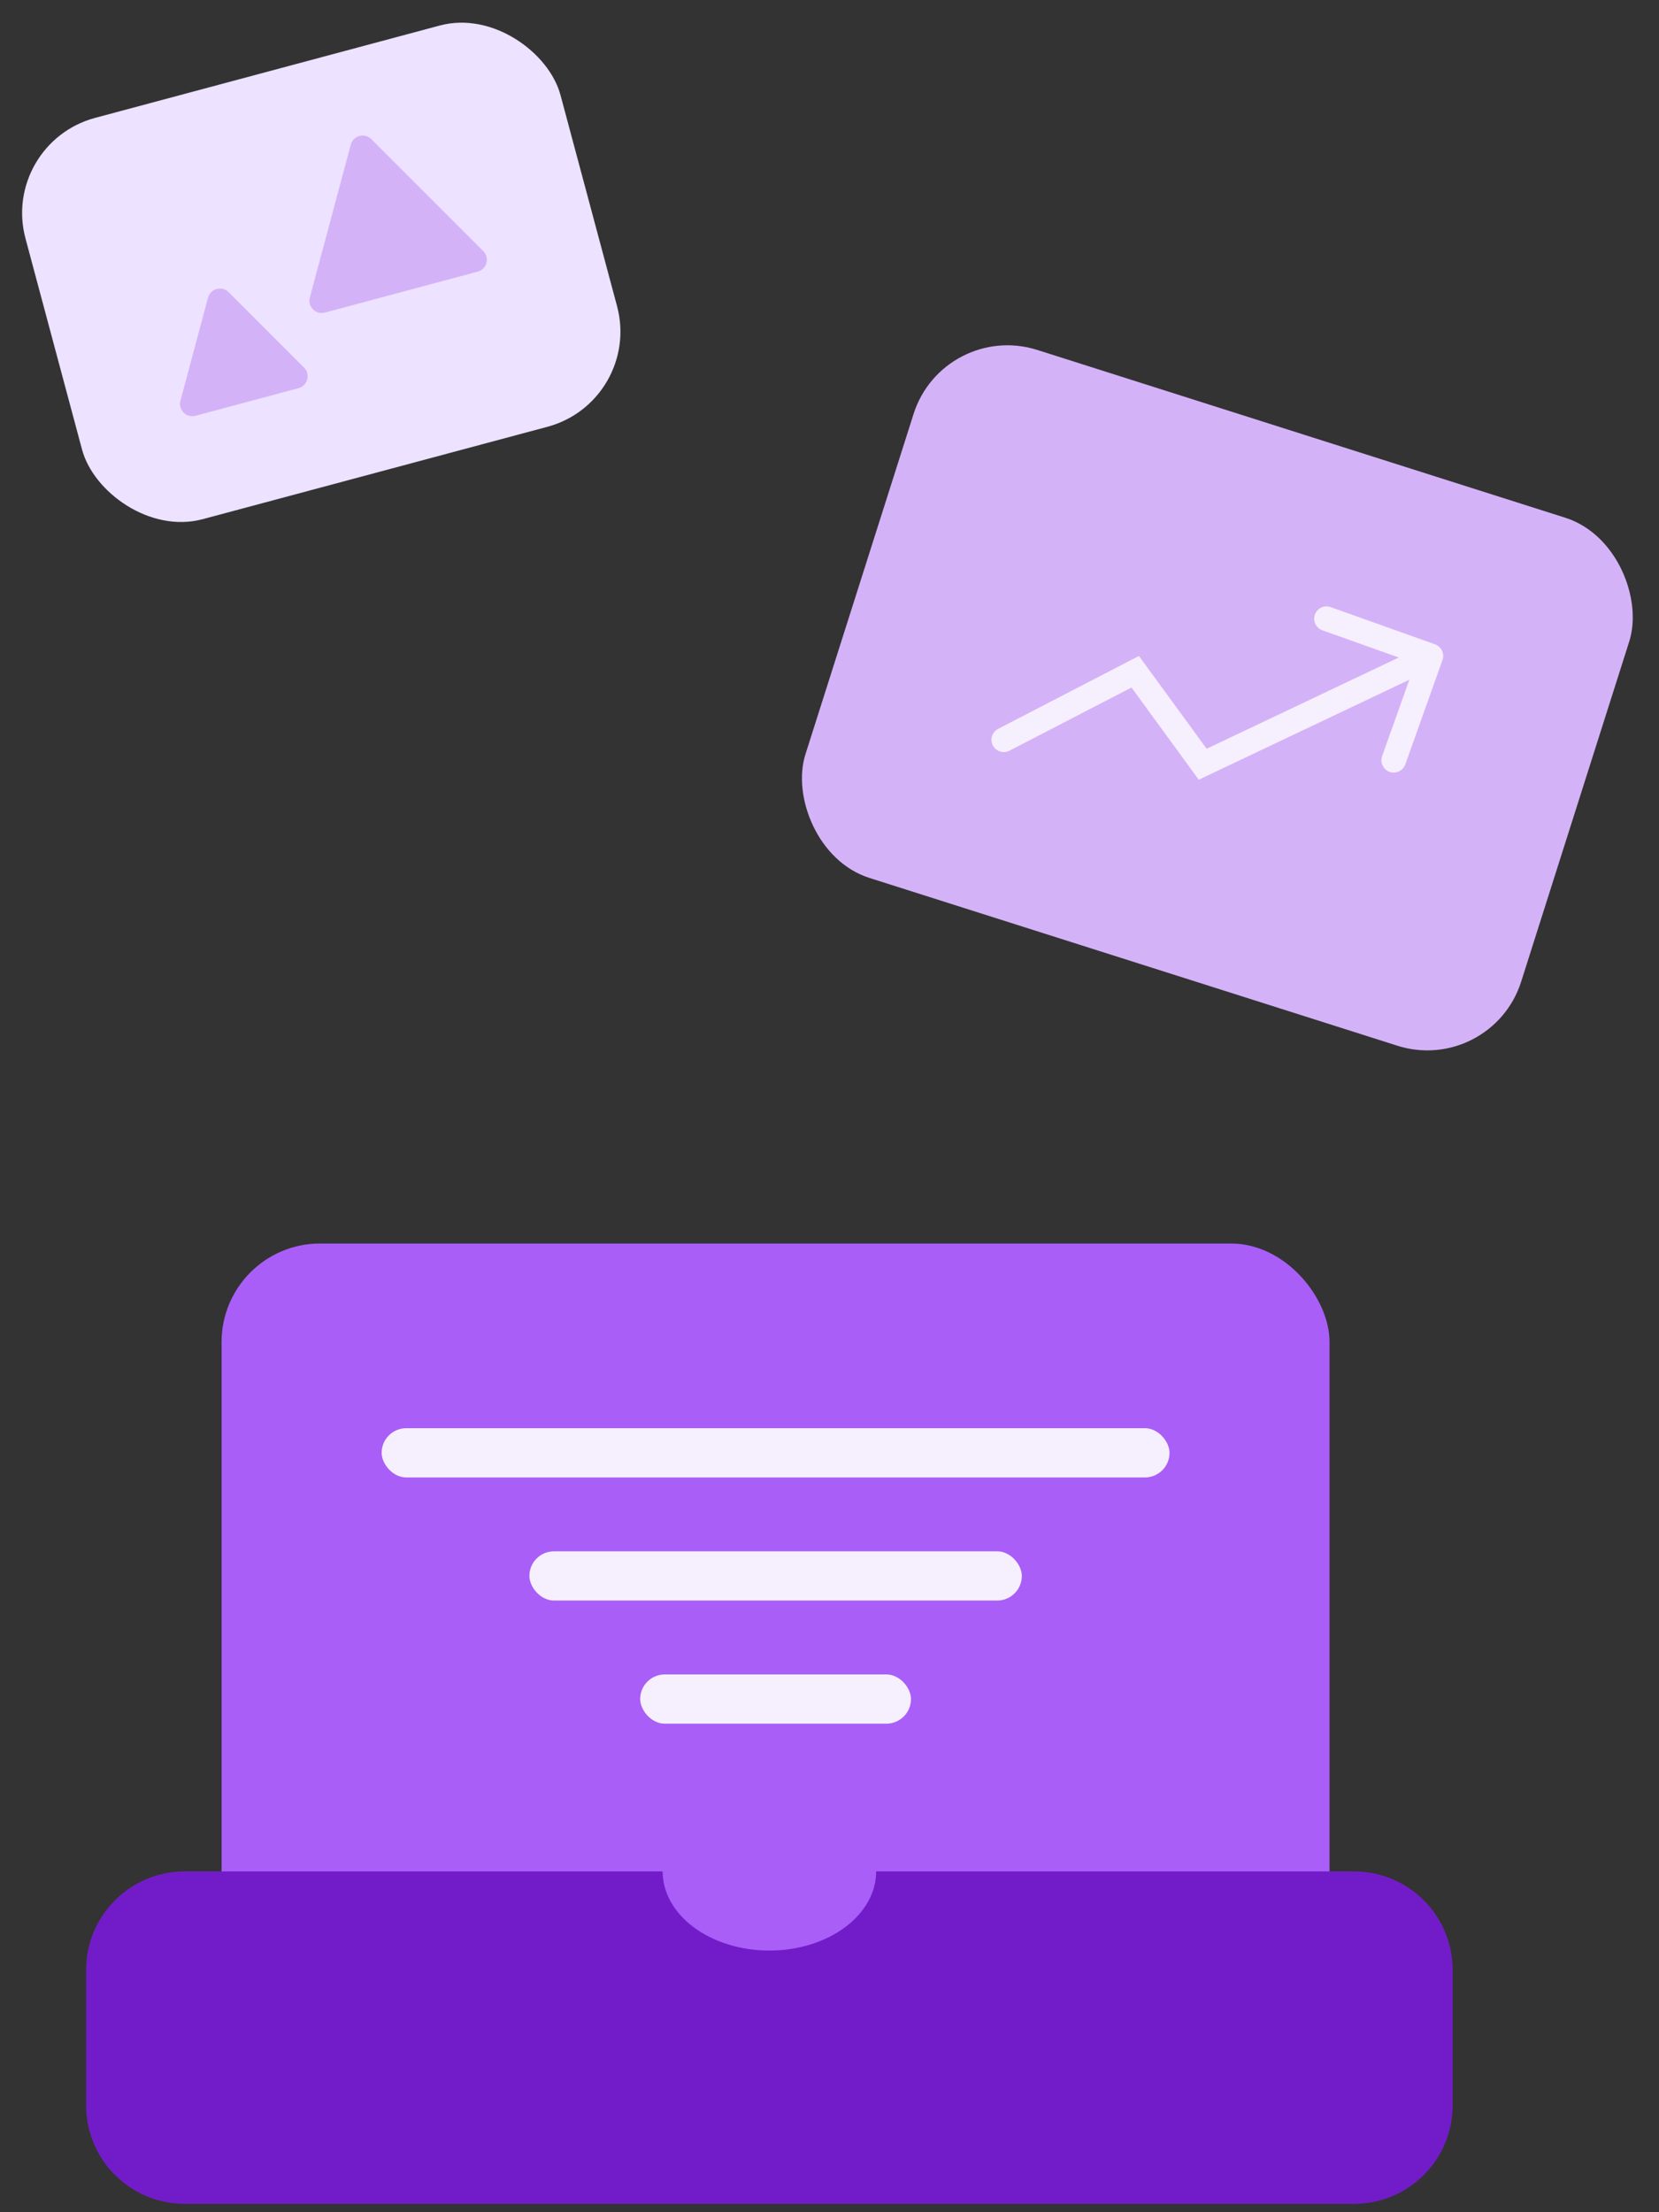 
<svg width="120" height="160" viewBox="0 0 120 160" fill="none" xmlns="http://www.w3.org/2000/svg">
<rect x="0" y="0" width="120" height="160" fill="#333333" stroke="none"/>
<rect x="16.027" y="89.938" width="80.142" height="55.209" rx="7.124" fill="#A95EF8"/>
<path fill-rule="evenodd" clip-rule="evenodd" d="M47.93 135.352H13.354C9.42 135.352 6.23 138.541 6.23 142.475V152.27C6.23 156.205 9.42 159.394 13.354 159.394H97.949C101.883 159.394 105.072 156.205 105.072 152.27V142.475C105.072 138.541 101.883 135.352 97.949 135.352H63.374C63.374 136.103 63.174 136.848 62.786 137.542C62.398 138.237 61.829 138.868 61.112 139.399C60.395 139.931 59.544 140.352 58.607 140.64C57.67 140.928 56.666 141.076 55.652 141.076C54.638 141.076 53.633 140.928 52.697 140.64C51.76 140.352 50.908 139.931 50.191 139.399C49.474 138.868 48.906 138.237 48.517 137.542C48.13 136.848 47.93 136.103 47.93 135.352Z" fill="#721CC9"/>
<rect x="27.605" y="103.295" width="56.99" height="3.562" rx="1.781" fill="#F6EFFD"/>
<rect x="38.293" y="112.199" width="35.619" height="3.562" rx="1.781" fill="#F6EFFD"/>
<rect x="46.305" y="121.104" width="19.59" height="3.562" rx="1.781" fill="#F6EFFD"/>
<rect y="10.369" width="40.065" height="30.049" rx="7.124" transform="rotate(-15 0 10.369)" fill="#EDE2FF"/>
<path d="M15.047 21.531C15.225 20.869 16.053 20.647 16.537 21.132L21.99 26.585C22.475 27.069 22.253 27.897 21.591 28.074L14.142 30.07C13.48 30.248 12.874 29.642 13.052 28.98L15.047 21.531Z" fill="#D4B2F7"/>
<path d="M25.373 10.466C25.55 9.804 26.378 9.582 26.862 10.067L34.952 18.156C35.436 18.641 35.215 19.468 34.552 19.646L23.502 22.607C22.84 22.784 22.234 22.178 22.412 21.516L25.373 10.466Z" fill="#D4B2F7"/>
<rect x="68.238" y="23.152" width="54.319" height="40.071" rx="7.124" transform="rotate(17.628 68.238 23.152)" fill="#D4B2F7"/>
<path d="M72.198 52.715C71.761 52.941 71.59 53.478 71.816 53.915C72.042 54.351 72.58 54.522 73.016 54.296L72.198 52.715ZM82.113 48.584L82.832 48.059L82.382 47.442L81.703 47.793L82.113 48.584ZM86.995 55.274L86.275 55.799L86.71 56.395L87.376 56.078L86.995 55.274ZM104.339 47.737C104.504 47.273 104.262 46.764 103.798 46.599L96.249 43.91C95.785 43.745 95.276 43.987 95.111 44.45C94.946 44.914 95.188 45.423 95.651 45.588L102.362 47.978L99.972 54.689C99.807 55.152 100.049 55.661 100.512 55.826C100.975 55.991 101.485 55.75 101.65 55.286L104.339 47.737ZM73.016 54.296L82.522 49.375L81.703 47.793L72.198 52.715L73.016 54.296ZM81.394 49.109L86.275 55.799L87.714 54.749L82.832 48.059L81.394 49.109ZM87.376 56.078L103.882 48.242L103.118 46.633L86.613 54.47L87.376 56.078Z" fill="#F6EFFD"/>
</svg>
